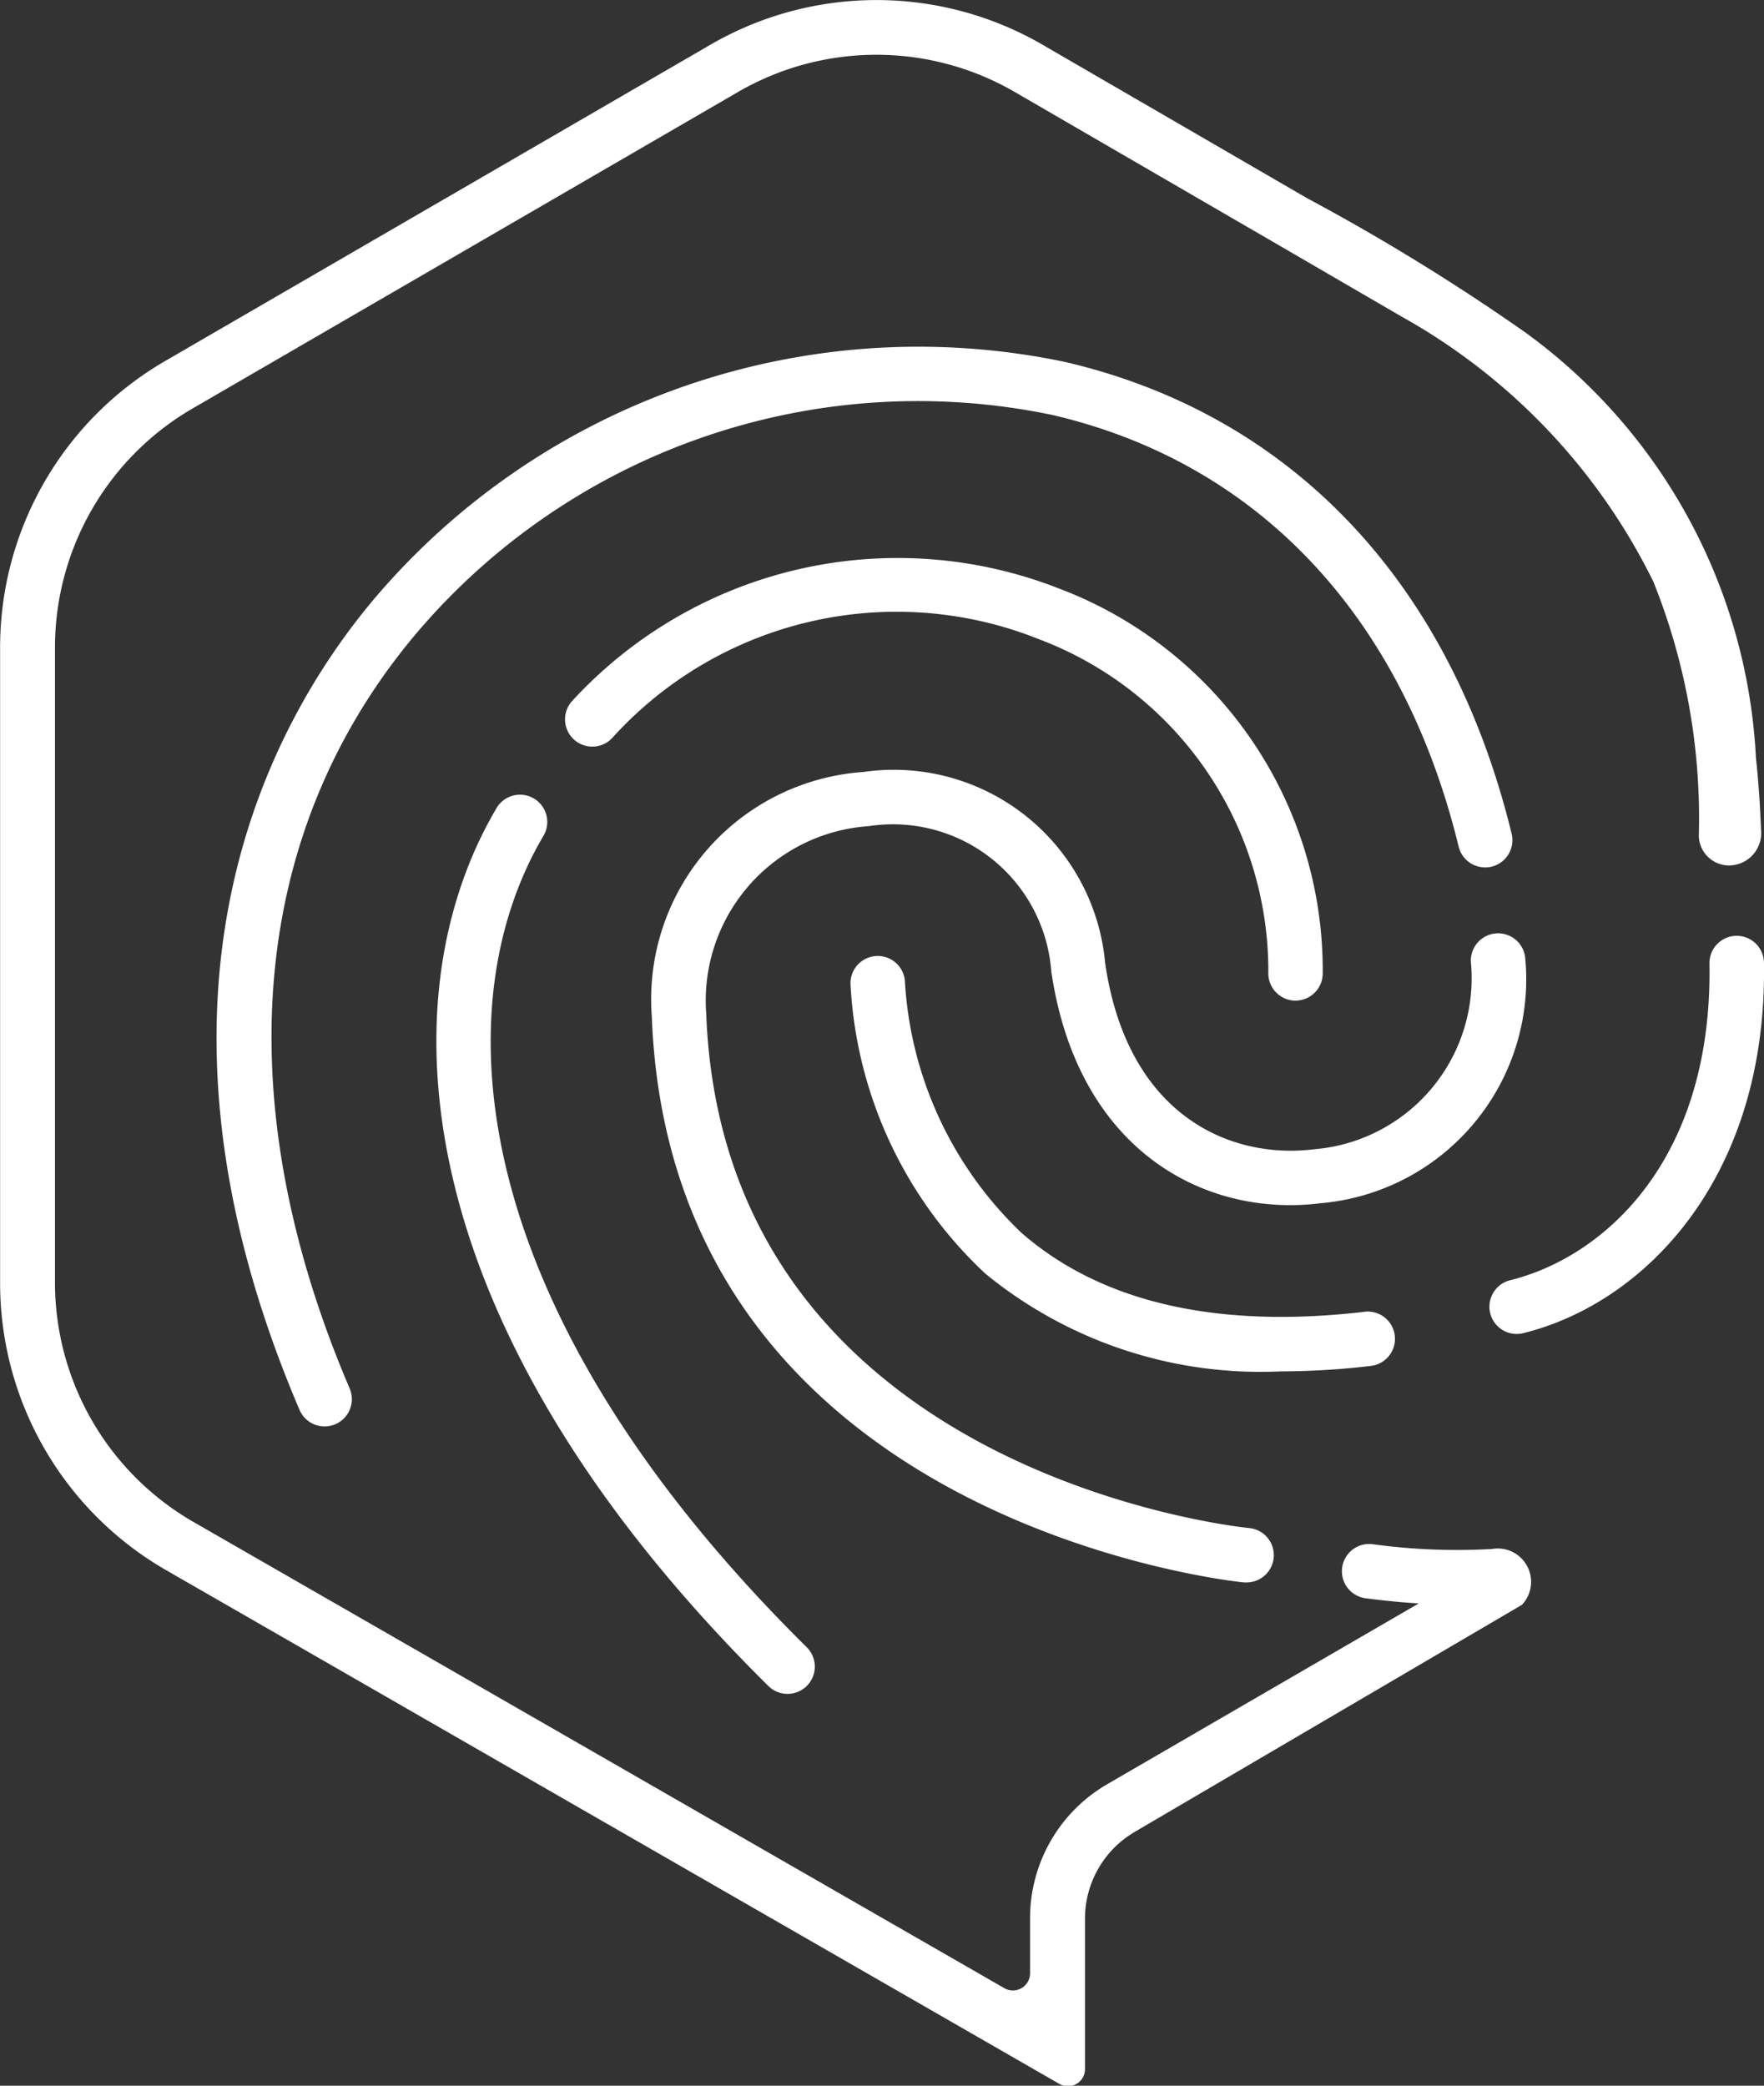 <svg xmlns="http://www.w3.org/2000/svg" width="37.025" height="43.772" viewBox="0 0 37.025 43.772">
  <rect x="0" y="0" width="37.025" height="43.772" fill="#333333" stroke="none"/>
  <g id="Group_3344" data-name="Group 3344" transform="translate(-249.845 -86.038)">
    <g id="Grupo_109" data-name="Grupo 109" transform="translate(249.845 86.038)">
      <g id="Grupo_108" data-name="Grupo 108">
        <g id="Grupo_107" data-name="Grupo 107">
          <path id="Trazado_469" data-name="Trazado 469" d="M280.776,147.794a.572.572,0,0,0,.4-.979c-7.256-7.178-7.612-13.5-5.525-17.029a.572.572,0,0,0-.985-.582c-2.306,3.9-2.019,10.784,5.705,18.424A.57.57,0,0,0,280.776,147.794Z" transform="translate(-264.244 -112.245)" fill="#fff"/>
          <path id="Trazado_470" data-name="Trazado 470" d="M335.42,136.539h-.01a.572.572,0,0,0-.562.581c.07,4.126-2.21,6.159-4.183,6.647a.572.572,0,1,0,.274,1.111c2.57-.635,5.129-3.286,5.053-7.777A.571.571,0,0,0,335.42,136.539Z" transform="translate(-298.968 -116.899)" fill="#fff"/>
          <path id="Trazado_471" data-name="Trazado 471" d="M306.539,145.093c-3.1.362-5.524-.195-7.2-1.653a7.916,7.916,0,0,1-2.449-5.254.571.571,0,0,0-.572-.56h-.011a.572.572,0,0,0-.561.582h0a8.944,8.944,0,0,0,2.831,6.085,9.118,9.118,0,0,0,6.2,2.051,16.343,16.343,0,0,0,1.891-.115.572.572,0,0,0-.132-1.137Z" transform="translate(-277.895 -117.563)" fill="#fff"/>
          <path id="Trazado_472" data-name="Trazado 472" d="M290.71,116.784a9.278,9.278,0,0,0-10.209,2.357.572.572,0,0,0,.836.782,8.046,8.046,0,0,1,8.955-2.074,7.441,7.441,0,0,1,4.816,7.016.572.572,0,0,0,.572.57h0a.573.573,0,0,0,.57-.574A8.565,8.565,0,0,0,290.71,116.784Z" transform="translate(-268.487 -104.435)" fill="#fff"/>
          <path id="Trazado_473" data-name="Trazado 473" d="M303.338,131.553a.572.572,0,1,0-1.138.119,3.6,3.6,0,0,1-3.291,3.9c-1.726.217-3.913-.673-4.387-3.9a4.457,4.457,0,0,0-5.082-4.017,4.782,4.782,0,0,0-4.434,5.135c.406,10.655,12.307,11.862,12.427,11.873l.053,0a.572.572,0,0,0,.051-1.142c-.11-.01-11.02-1.115-11.389-10.793a3.671,3.671,0,0,1,3.413-3.937,3.333,3.333,0,0,1,3.829,3.045c.556,3.786,3.244,5.174,5.662,4.868A4.72,4.72,0,0,0,303.338,131.553Z" transform="translate(-271.325 -111.453)" fill="#fff"/>
          <path id="Trazado_474" data-name="Trazado 474" d="M279.085,106.141c4.315,1.008,7.34,4.224,8.518,9.057a.572.572,0,0,0,1.112-.271c-1.286-5.273-4.613-8.789-9.369-9.9a14.978,14.978,0,0,0-14.517,4.985c-2.184,2.6-5.289,8.271-1.555,17.007a.572.572,0,0,0,1.052-.45c-2.59-6.058-2.1-11.677,1.379-15.822A13.806,13.806,0,0,1,279.085,106.141Z" transform="translate(-256.987 -97.43)" fill="#fff"/>
          <path id="Trazado_475" data-name="Trazado 475" d="M281.163,118.546a13.031,13.031,0,0,1-2.506-.1.572.572,0,0,0-.158,1.133c.1.014.553.074,1.124.11l-6.539,3.794a3.251,3.251,0,0,0-1.619,2.812v1.155a.36.36,0,0,1-.54.313l-17.047-9.8a5.8,5.8,0,0,1-2.879-5V99.616a5.8,5.8,0,0,1,2.879-5l11.462-6.65a5.79,5.79,0,0,1,5.8,0l5.543,3.216,2.58,1.5a12.871,12.871,0,0,1,5.285,5.564,13.324,13.324,0,0,1,.954,5.33.634.634,0,0,0,.635.625h.008a.679.679,0,0,0,.662-.757c-.019-.509-.053-1.008-.106-1.5a11.767,11.767,0,0,0-4.836-8.926,45,45,0,0,0-4.579-2.817l-5.567-3.229a6.948,6.948,0,0,0-6.955,0L253.3,93.621a6.95,6.95,0,0,0-3.453,6v13.352a6.952,6.952,0,0,0,3.454,6l18.78,10.8a.358.358,0,0,0,.537-.311V126.3a2.11,2.11,0,0,1,1.048-1.819l8.123-4.763A.7.7,0,0,0,281.163,118.546Z" transform="translate(-249.845 -86.038)" fill="#fff"/>
        </g>
      </g>
    </g>
  </g>
</svg>
